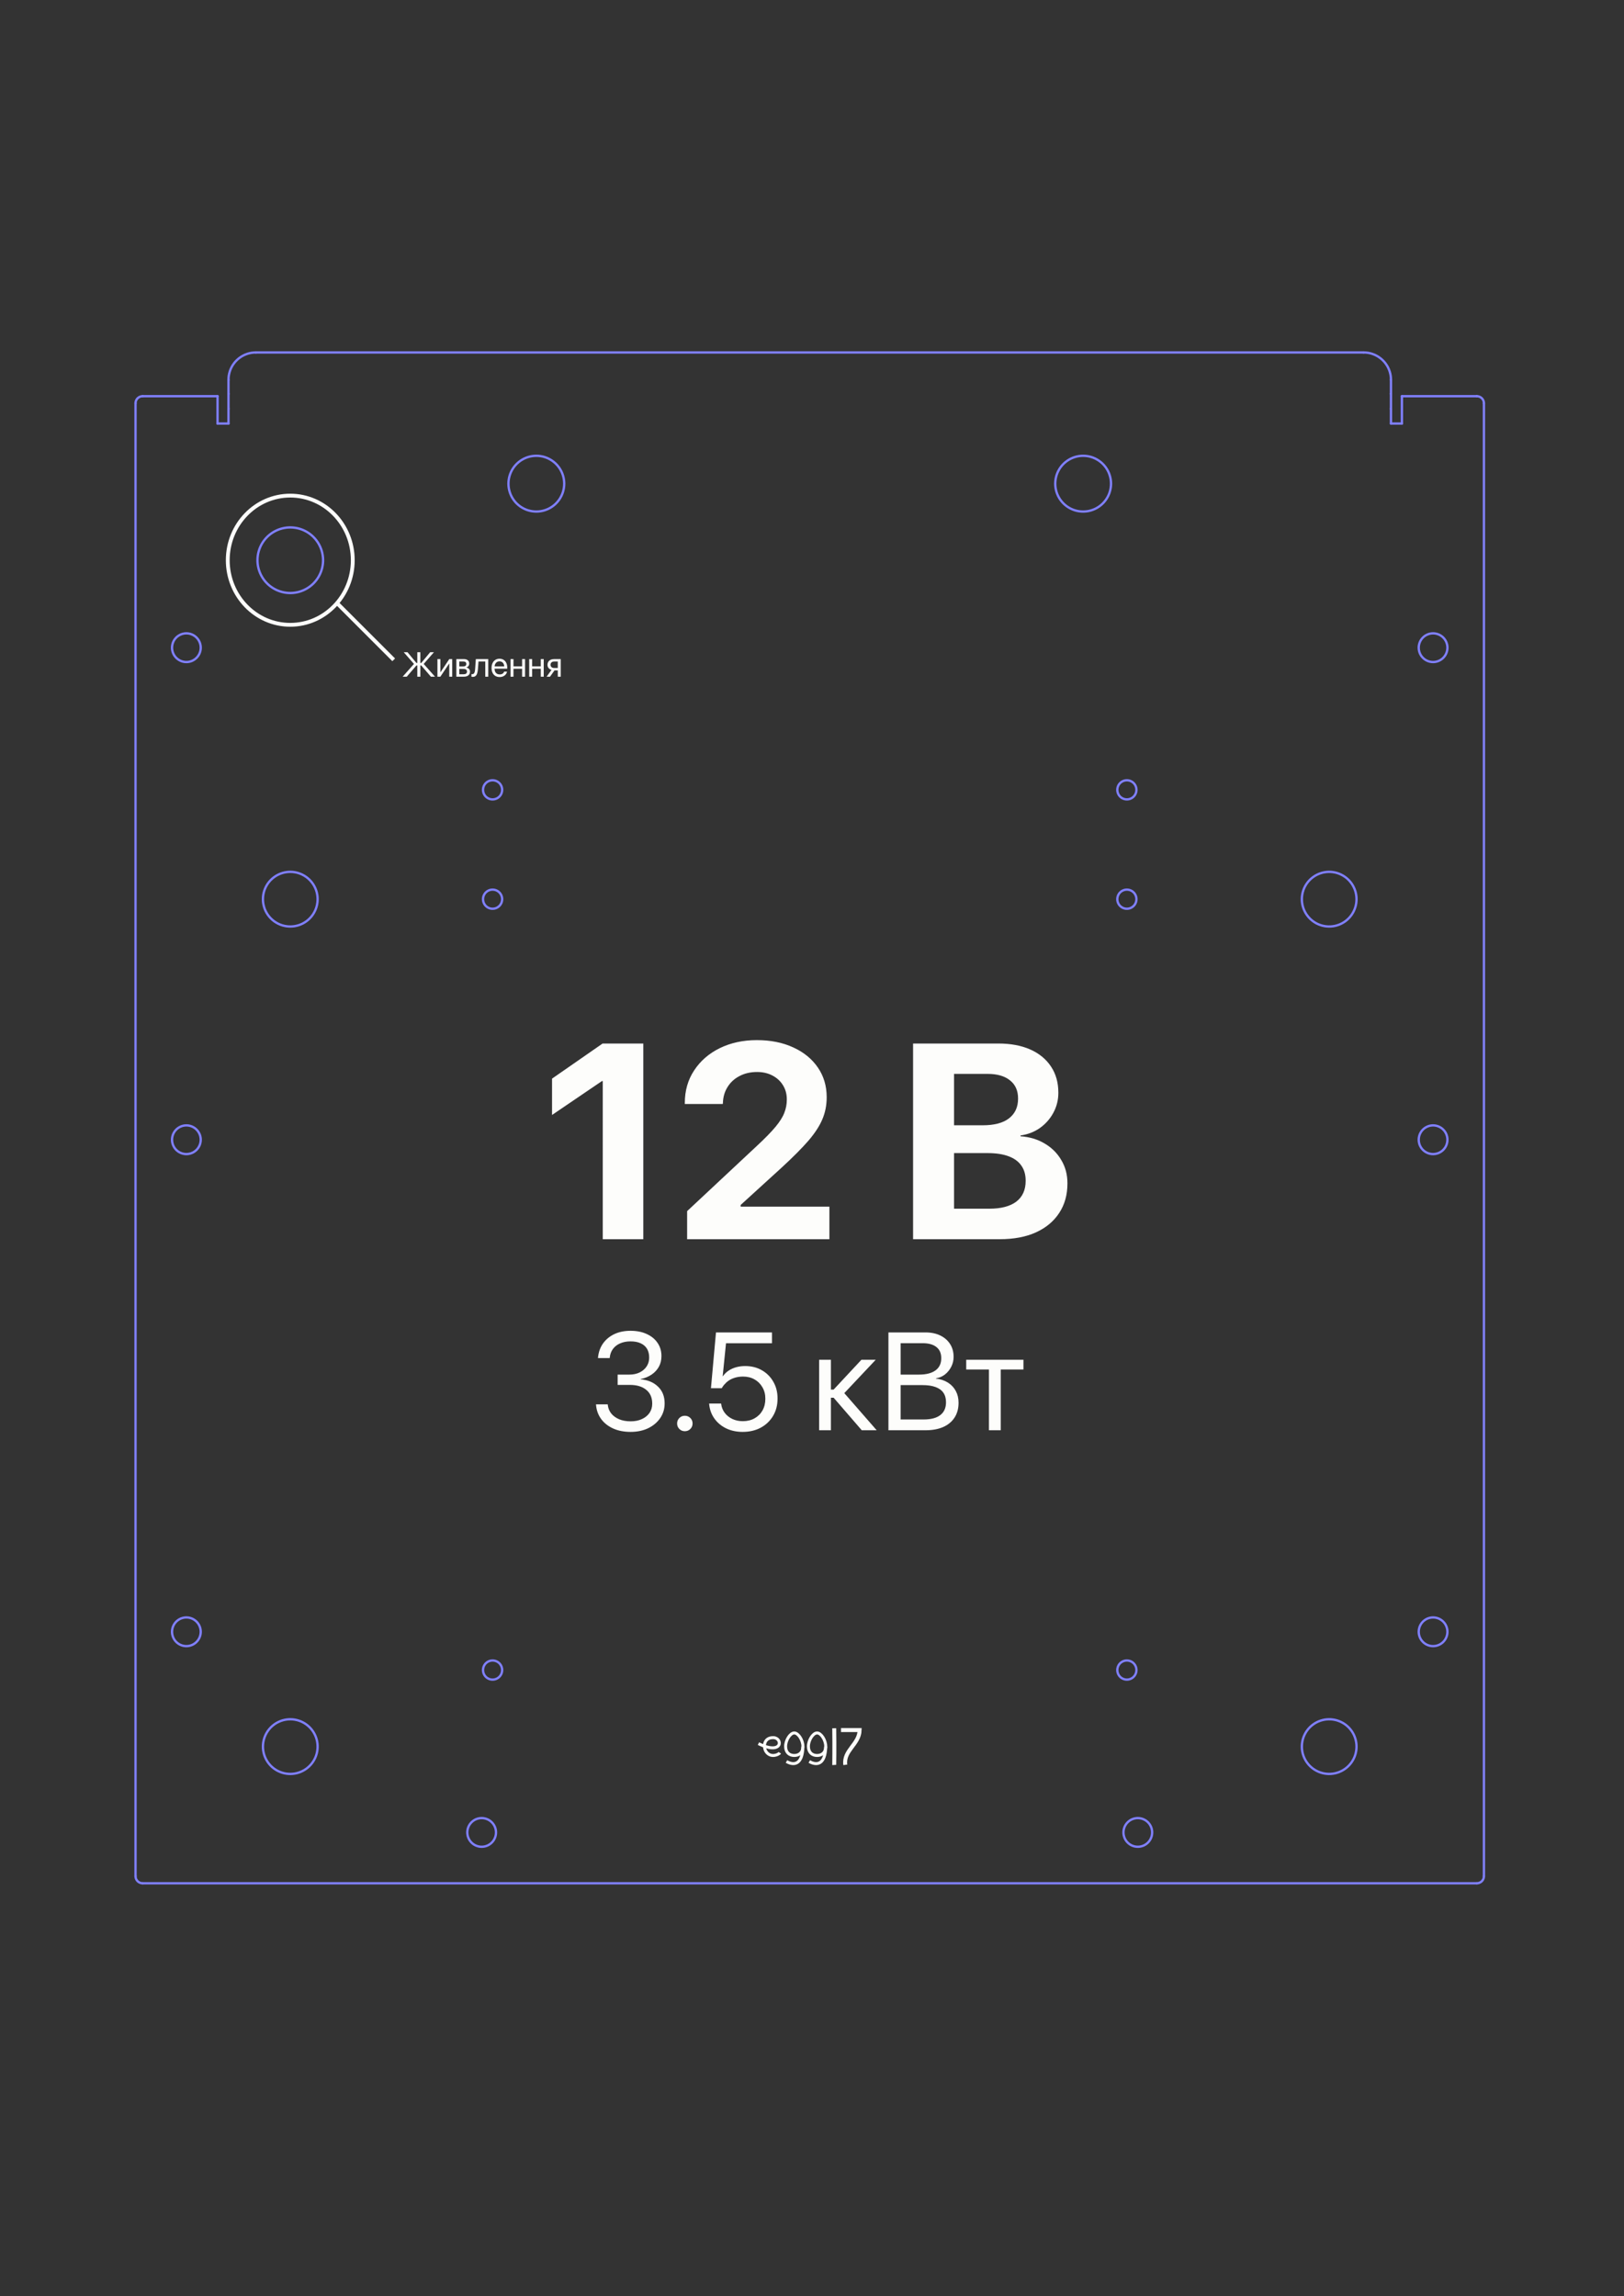 <?xml version="1.0" encoding="UTF-8" standalone="no"?>
<svg
   width="297mm"
   height="420mm"
   viewBox="0 0 3507.874 4960.633"
   version="1.2"
   id="svg47"
   sodipodi:docname="B-Front-Labels.svg"
   inkscape:version="1.4 (e7c3feb1, 2024-10-09)"
   xmlns:inkscape="http://www.inkscape.org/namespaces/inkscape"
   xmlns:sodipodi="http://sodipodi.sourceforge.net/DTD/sodipodi-0.dtd"
   xmlns="http://www.w3.org/2000/svg"
   xmlns:svg="http://www.w3.org/2000/svg">
  <rect x="0" y="0" width="3507.874" height="4960.633" fill="#333333" stroke="none"/>
  <sodipodi:namedview
     id="namedview47"
     pagecolor="#000000"
     bordercolor="#000000"
     borderopacity="0.25"
     inkscape:showpageshadow="2"
     inkscape:pageopacity="0.0"
     inkscape:pagecheckerboard="0"
     inkscape:deskcolor="#d1d1d1"
     inkscape:document-units="mm"
     inkscape:zoom="0.52408172"
     inkscape:cx="553.34882"
     inkscape:cy="673.55908"
     inkscape:window-width="1728"
     inkscape:window-height="959"
     inkscape:window-x="0"
     inkscape:window-y="38"
     inkscape:window-maximized="0"
     inkscape:current-layer="svg47" />
  <defs
     id="defs1" />
  <polyline
     fill="none"
     vector-effect="none"
     points="5817.31,3508.13 5817.15,3504.94 5816.65,3501.79 5815.84,3498.7 5814.71,3495.71 5813.29,3492.86 5811.57,3490.17 5809.59,3487.66 5807.37,3485.38 5804.91,3483.33 5802.27,3481.55 5799.45,3480.05 5796.49,3478.85 5793.43,3477.96 5790.29,3477.38 5787.1,3477.14 5783.91,3477.22 5780.75,3477.63 5777.64,3478.36 5774.63,3479.41 5771.73,3480.76 5769,3482.41 5766.44,3484.32 5764.1,3486.49 5762,3488.89 5760.15,3491.49 5758.57,3494.27 5757.29,3497.19 5756.32,3500.23 5755.67,3503.36 5755.34,3506.53 5755.34,3509.73 5755.67,3512.9 5756.32,3516.03 5757.29,3519.07 5758.57,3521.99 5760.15,3524.77 5762,3527.37 5764.1,3529.77 5766.44,3531.94 5769,3533.85 5771.73,3535.5 5774.63,3536.85 5777.64,3537.9 5780.75,3538.63 5783.91,3539.04 5787.1,3539.12 5790.29,3538.88 5793.43,3538.31 5796.49,3537.41 5799.45,3536.21 5802.27,3534.71 5804.91,3532.93 5807.37,3530.88 5809.59,3528.6 5811.57,3526.09 5813.29,3523.4 5814.71,3520.55 5815.84,3517.56 5816.65,3514.47 5817.15,3511.32 5817.31,3508.13 "
     id="polyline3"
     transform="rotate(180,3094.443,2985.173)"
     style="font-style:normal;font-weight:400;font-size:12px;font-family:Arial;fill-opacity:1;fill-rule:evenodd;stroke:#8080ff;stroke-width:5;stroke-linecap:round;stroke-linejoin:bevel;stroke-opacity:1" />
  <polyline
     fill="none"
     vector-effect="none"
     points="5179.52,2011.68 5179.35,2008.5 5178.86,2005.34 5178.05,2002.26 5176.92,1999.27 5175.5,1996.41 5173.78,1993.72 5171.8,1991.22 5169.57,1988.93 5167.12,1986.89 5164.48,1985.1 5161.66,1983.6 5158.7,1982.4 5155.64,1981.51 5152.5,1980.94 5149.31,1980.69 5146.12,1980.77 5142.96,1981.18 5139.85,1981.92 5136.83,1982.96 5133.94,1984.32 5131.21,1985.96 5128.65,1987.88 5126.31,1990.05 5124.2,1992.44 5122.35,1995.04 5120.78,1997.82 5119.5,2000.75 5118.53,2003.79 5117.88,2006.91 5117.55,2010.09 5117.55,2013.28 5117.88,2016.46 5118.53,2019.58 5119.5,2022.62 5120.78,2025.55 5122.35,2028.32 5124.2,2030.93 5126.31,2033.32 5128.65,2035.49 5131.21,2037.41 5133.94,2039.05 5136.83,2040.4 5139.85,2041.45 5142.96,2042.19 5146.12,2042.6 5149.31,2042.68 5152.5,2042.43 5155.64,2041.86 5158.7,2040.97 5161.66,2039.76 5164.48,2038.26 5167.12,2036.48 5169.57,2034.44 5171.8,2032.15 5173.78,2029.65 5175.5,2026.96 5176.92,2024.1 5178.05,2021.11 5178.86,2018.03 5179.35,2014.87 5179.52,2011.68 "
     id="polyline4"
     transform="rotate(180,3094.443,2985.173)"
     style="font-style:normal;font-weight:400;font-size:12px;font-family:Arial;fill-opacity:1;fill-rule:evenodd;stroke:#8080ff;stroke-width:5;stroke-linecap:round;stroke-linejoin:bevel;stroke-opacity:1" />
  <polyline
     fill="none"
     vector-effect="none"
     points="5817.31,4571.12 5817.15,4567.93 5816.65,4564.77 5815.84,4561.69 5814.71,4558.7 5813.29,4555.84 5811.57,4553.15 5809.59,4550.65 5807.37,4548.36 5804.91,4546.32 5802.27,4544.54 5799.45,4543.03 5796.49,4541.83 5793.43,4540.94 5790.29,4540.37 5787.1,4540.12 5783.91,4540.2 5780.75,4540.61 5777.64,4541.35 5774.63,4542.4 5771.73,4543.75 5769,4545.39 5766.44,4547.31 5764.1,4549.48 5762,4551.87 5760.15,4554.48 5758.57,4557.25 5757.29,4560.18 5756.32,4563.22 5755.67,4566.34 5755.34,4569.52 5755.34,4572.71 5755.67,4575.89 5756.32,4579.01 5757.29,4582.05 5758.57,4584.98 5760.15,4587.75 5762,4590.36 5764.1,4592.75 5766.44,4594.92 5769,4596.84 5771.73,4598.48 5774.63,4599.83 5777.64,4600.88 5780.75,4601.62 5783.91,4602.03 5787.1,4602.11 5790.29,4601.86 5793.43,4601.29 5796.49,4600.4 5799.45,4599.2 5802.27,4597.69 5804.91,4595.91 5807.37,4593.87 5809.59,4591.58 5811.57,4589.08 5813.29,4586.39 5814.71,4583.53 5815.84,4580.54 5816.65,4577.46 5817.15,4574.3 5817.31,4571.12 "
     id="polyline5"
     transform="rotate(180,3094.443,2985.173)"
     style="font-style:normal;font-weight:400;font-size:12px;font-family:Arial;fill-opacity:1;fill-rule:evenodd;stroke:#8080ff;stroke-width:5;stroke-linecap:round;stroke-linejoin:bevel;stroke-opacity:1" />
  <polyline
     fill="none"
     vector-effect="none"
     points="5755.3,2445.15 5755.47,2441.96 5755.96,2438.8 5756.77,2435.72 5757.9,2432.73 5759.32,2429.88 5761.04,2427.18 5763.02,2424.68 5765.25,2422.39 5767.7,2420.35 5770.35,2418.57 5773.16,2417.07 5776.12,2415.86 5779.18,2414.97 5782.32,2414.4 5785.51,2414.15 5788.7,2414.23 5791.86,2414.64 5794.97,2415.38 5797.99,2416.43 5800.88,2417.78 5803.61,2419.42 5806.17,2421.34 5808.51,2423.51 5810.62,2425.9 5812.47,2428.51 5814.04,2431.28 5815.32,2434.21 5816.29,2437.25 5816.94,2440.37 5817.27,2443.55 5817.27,2446.74 5816.94,2449.92 5816.29,2453.04 5815.32,2456.08 5814.04,2459.01 5812.47,2461.79 5810.62,2464.39 5808.51,2466.78 5806.17,2468.95 5803.61,2470.87 5800.88,2472.51 5797.99,2473.87 5794.97,2474.91 5791.86,2475.65 5788.7,2476.06 5785.51,2476.14 5782.32,2475.89 5779.18,2475.32 5776.12,2474.43 5773.16,2473.23 5770.35,2471.73 5767.7,2469.94 5765.25,2467.9 5763.02,2465.61 5761.04,2463.11 5759.32,2460.42 5757.9,2457.56 5756.77,2454.57 5755.96,2451.49 5755.47,2448.33 5755.3,2445.15 "
     id="polyline6"
     transform="rotate(180,3094.443,2985.173)"
     style="font-style:normal;font-weight:400;font-size:12px;font-family:Arial;fill-opacity:1;fill-rule:evenodd;stroke:#8080ff;stroke-width:5;stroke-linecap:round;stroke-linejoin:bevel;stroke-opacity:1" />
  <polyline
     fill="none"
     vector-effect="none"
     points="3124.42,2445.15 3124.25,2441.96 3123.76,2438.8 3122.95,2435.72 3121.82,2432.73 3120.39,2429.88 3118.68,2427.18 3116.7,2424.68 3114.47,2422.39 3112.02,2420.35 3109.37,2418.57 3106.55,2417.07 3103.6,2415.86 3100.53,2414.97 3097.39,2414.4 3094.21,2414.15 3091.02,2414.23 3087.85,2414.64 3084.75,2415.38 3081.73,2416.43 3078.84,2417.78 3076.1,2419.42 3073.55,2421.34 3071.21,2423.51 3069.1,2425.9 3067.25,2428.51 3065.68,2431.28 3064.4,2434.21 3063.43,2437.25 3062.78,2440.37 3062.45,2443.55 3062.45,2446.74 3062.78,2449.92 3063.43,2453.04 3064.4,2456.08 3065.68,2459.01 3067.25,2461.79 3069.1,2464.39 3071.21,2466.78 3073.55,2468.95 3076.1,2470.87 3078.84,2472.51 3081.73,2473.87 3084.75,2474.91 3087.85,2475.65 3091.02,2476.06 3094.21,2476.14 3097.39,2475.89 3100.53,2475.32 3103.6,2474.43 3106.55,2473.23 3109.37,2471.73 3112.02,2469.94 3114.47,2467.9 3116.7,2465.61 3118.68,2463.11 3120.39,2460.42 3121.82,2457.56 3122.95,2454.57 3123.76,2451.49 3124.25,2448.33 3124.42,2445.15 "
     id="polyline7"
     transform="rotate(180,3094.443,2985.173)"
     style="font-style:normal;font-weight:400;font-size:12px;font-family:Arial;fill-opacity:1;fill-rule:evenodd;stroke:#8080ff;stroke-width:5;stroke-linecap:round;stroke-linejoin:bevel;stroke-opacity:1" />
  <polyline
     fill="none"
     vector-effect="none"
     points="3258.76,2197.12 3258.93,2192.65 3259.44,2188.21 3260.28,2183.82 3261.45,2179.51 3262.94,2175.29 3264.75,2171.21 3266.86,2167.27 3269.27,2163.5 3271.95,2159.92 3274.89,2156.56 3278.08,2153.43 3281.5,2150.55 3285.13,2147.94 3288.94,2145.6 3292.92,2143.57 3297.04,2141.84 3301.28,2140.43 3305.61,2139.34 3310.02,2138.58 3314.47,2138.16 3318.94,2138.07 3323.4,2138.33 3327.83,2138.92 3332.2,2139.84 3336.49,2141.09 3340.68,2142.66 3344.73,2144.55 3348.63,2146.73 3352.35,2149.21 3355.87,2151.96 3359.18,2154.96 3362.25,2158.21 3365.06,2161.69 3367.61,2165.36 3369.87,2169.22 3371.83,2173.23 3373.48,2177.39 3374.81,2181.65 3375.82,2186.01 3376.49,2190.42 3376.83,2194.88 3376.83,2199.35 3376.49,2203.81 3375.82,2208.23 3374.81,2212.58 3373.48,2216.85 3371.83,2221 3369.87,2225.02 3367.61,2228.87 3365.06,2232.55 3362.25,2236.02 3359.18,2239.27 3355.87,2242.27 3352.35,2245.02 3348.63,2247.5 3344.73,2249.68 3340.68,2251.57 3336.49,2253.14 3332.2,2254.39 3327.83,2255.32 3323.4,2255.91 3318.94,2256.16 3314.47,2256.08 3310.02,2255.65 3305.61,2254.9 3301.28,2253.81 3297.04,2252.39 3292.92,2250.66 3288.94,2248.63 3285.13,2246.3 3281.5,2243.68 3278.08,2240.8 3274.89,2237.67 3271.95,2234.31 3269.27,2230.73 3266.86,2226.97 3264.75,2223.03 3262.94,2218.94 3261.45,2214.73 3260.28,2210.41 3259.44,2206.02 3258.93,2201.58 3258.76,2197.12 "
     id="polyline8"
     transform="rotate(180,3094.443,2985.173)"
     style="font-style:normal;font-weight:400;font-size:12px;font-family:Arial;fill-opacity:1;fill-rule:evenodd;stroke:#8080ff;stroke-width:5;stroke-linecap:round;stroke-linejoin:bevel;stroke-opacity:1" />
  <polyline
     fill="none"
     vector-effect="none"
     points="5104.22,4027.81 5104.39,4025.22 5104.87,4022.67 5105.68,4020.2 5106.78,4017.85 5108.17,4015.66 5109.83,4013.66 5111.72,4011.89 5113.82,4010.36 5116.09,4009.11 5118.51,4008.15 5121.02,4007.51 5123.6,4007.18 5126.19,4007.18 5128.77,4007.51 5131.28,4008.15 5133.69,4009.11 5135.97,4010.36 5138.07,4011.89 5139.96,4013.66 5141.61,4015.66 5143.01,4017.85 5144.11,4020.2 5144.91,4022.67 5145.4,4025.22 5145.56,4027.81 5145.4,4030.4 5144.91,4032.95 5144.11,4035.42 5143.01,4037.77 5141.61,4039.96 5139.96,4041.96 5138.07,4043.74 5135.97,4045.26 5133.69,4046.51 5131.28,4047.47 5128.77,4048.11 5126.19,4048.44 5123.6,4048.44 5121.02,4048.11 5118.51,4047.47 5116.09,4046.51 5113.82,4045.26 5111.72,4043.74 5109.83,4041.96 5108.17,4039.96 5106.78,4037.77 5105.68,4035.42 5104.87,4032.95 5104.39,4030.4 5104.22,4027.81 "
     id="polyline9"
     transform="rotate(180,3094.443,2985.173)"
     style="font-style:normal;font-weight:400;font-size:12px;font-family:Arial;fill-opacity:1;fill-rule:evenodd;stroke:#8080ff;stroke-width:5;stroke-linecap:round;stroke-linejoin:bevel;stroke-opacity:1" />
  <polyline
     fill="none"
     vector-effect="none"
     points="3789.08,4925.44 3789.24,4920.94 3789.75,4916.47 3790.59,4912.04 3791.75,4907.69 3793.24,4903.44 3795.04,4899.31 3797.15,4895.33 3799.54,4891.51 3802.22,4887.89 3805.16,4884.47 3808.34,4881.29 3811.76,4878.35 3815.38,4875.67 3819.19,4873.28 3823.18,4871.17 3827.3,4869.37 3831.56,4867.88 3835.91,4866.72 3840.33,4865.88 3844.81,4865.38 3849.31,4865.21 3853.81,4865.38 3858.29,4865.88 3862.72,4866.72 3867.07,4867.88 3871.32,4869.37 3875.45,4871.17 3879.43,4873.28 3883.24,4875.67 3886.87,4878.35 3890.28,4881.29 3893.47,4884.47 3896.41,4887.89 3899.08,4891.51 3901.48,4895.33 3903.58,4899.31 3905.38,4903.44 3906.87,4907.69 3908.04,4912.04 3908.87,4916.47 3909.38,4920.94 3909.55,4925.44 3909.38,4929.94 3908.87,4934.42 3908.04,4938.85 3906.87,4943.2 3905.38,4947.45 3903.58,4951.58 3901.48,4955.56 3899.08,4959.38 3896.41,4963 3893.47,4966.41 3890.28,4969.6 3886.87,4972.54 3883.24,4975.21 3879.43,4977.61 3875.45,4979.71 3871.32,4981.52 3867.07,4983 3862.72,4984.17 3858.29,4985.01 3853.81,4985.51 3849.31,4985.68 3844.81,4985.51 3840.33,4985.01 3835.91,4984.17 3831.56,4983 3827.3,4981.52 3823.18,4979.71 3819.19,4977.61 3815.38,4975.21 3811.76,4972.54 3808.34,4969.6 3805.16,4966.41 3802.22,4963 3799.54,4959.38 3797.15,4955.56 3795.04,4951.58 3793.24,4947.45 3791.75,4943.2 3790.59,4938.85 3789.75,4934.42 3789.24,4929.94 3789.08,4925.44 "
     id="polyline10"
     transform="rotate(180,3094.443,2985.173)"
     style="font-style:normal;font-weight:400;font-size:12px;font-family:Arial;fill-opacity:1;fill-rule:evenodd;stroke:#8080ff;stroke-width:5;stroke-linecap:round;stroke-linejoin:bevel;stroke-opacity:1" />
  <polyline
     fill="none"
     vector-effect="none"
     points="5632.76,4760.09 5632.59,4755.2 5632.09,4750.34 5631.25,4745.52 5630.08,4740.77 5628.58,4736.11 5626.77,4731.56 5624.65,4727.16 5622.22,4722.91 5619.52,4718.83 5616.53,4714.96 5613.29,4711.29 5609.8,4707.87 5606.08,4704.69 5602.15,4701.77 5598.03,4699.13 5593.74,4696.78 5589.3,4694.74 5584.73,4693 5580.04,4691.59 5575.27,4690.5 5570.44,4689.74 5565.57,4689.32 5560.67,4689.23 5555.79,4689.49 5550.93,4690.08 5546.13,4691 5541.4,4692.25 5536.77,4693.83 5532.26,4695.72 5527.89,4697.92 5523.68,4700.41 5519.65,4703.19 5515.83,4706.24 5512.22,4709.55 5508.85,4713.1 5505.74,4716.87 5502.89,4720.85 5500.32,4725.01 5498.05,4729.34 5496.08,4733.82 5494.43,4738.42 5493.09,4743.13 5492.09,4747.92 5491.41,4752.76 5491.07,4757.64 5491.07,4762.54 5491.41,4767.42 5492.09,4772.26 5493.09,4777.05 5494.43,4781.76 5496.08,4786.36 5498.05,4790.84 5500.32,4795.17 5502.89,4799.33 5505.74,4803.31 5508.85,4807.08 5512.22,4810.63 5515.83,4813.94 5519.65,4816.99 5523.68,4819.77 5527.89,4822.26 5532.26,4824.46 5536.77,4826.35 5541.4,4827.93 5546.13,4829.18 5550.93,4830.1 5555.79,4830.69 5560.67,4830.95 5565.57,4830.86 5570.44,4830.44 5575.27,4829.68 5580.04,4828.59 5584.73,4827.18 5589.3,4825.44 5593.74,4823.4 5598.03,4821.05 5602.15,4818.41 5606.08,4815.5 5609.8,4812.31 5613.29,4808.89 5616.53,4805.22 5619.52,4801.35 5622.22,4797.27 5624.65,4793.02 5626.77,4788.62 5628.58,4784.07 5630.08,4779.41 5631.25,4774.66 5632.09,4769.84 5632.59,4764.98 5632.76,4760.09 "
     id="polyline11"
     transform="rotate(180,3094.443,2985.173)"
     style="font-style:normal;font-weight:400;font-size:12px;font-family:Arial;fill-opacity:1;fill-rule:evenodd;stroke:#8080ff;stroke-width:5;stroke-linecap:round;stroke-linejoin:bevel;stroke-opacity:1" />
  <polyline
     fill="none"
     vector-effect="none"
     points="3775.49,4264.03 3775.33,4261.44 3774.84,4258.89 3774.04,4256.42 3772.94,4254.07 3771.55,4251.88 3769.89,4249.88 3768,4248.1 3765.9,4246.58 3763.62,4245.33 3761.21,4244.37 3758.7,4243.73 3756.12,4243.4 3753.53,4243.4 3750.95,4243.73 3748.44,4244.37 3746.02,4245.33 3743.75,4246.58 3741.65,4248.1 3739.76,4249.88 3738.1,4251.88 3736.71,4254.07 3735.61,4256.42 3734.8,4258.89 3734.32,4261.44 3734.15,4264.03 3734.32,4266.62 3734.8,4269.17 3735.61,4271.64 3736.71,4273.99 3738.1,4276.18 3739.76,4278.18 3741.65,4279.96 3743.75,4281.48 3746.02,4282.73 3748.44,4283.69 3750.95,4284.33 3753.53,4284.66 3756.12,4284.66 3758.7,4284.33 3761.21,4283.69 3763.62,4282.73 3765.9,4281.48 3768,4279.96 3769.89,4278.18 3771.55,4276.18 3772.94,4273.99 3774.04,4271.64 3774.84,4269.17 3775.33,4266.62 3775.49,4264.03 "
     id="polyline12"
     transform="rotate(180,3094.443,2985.173)"
     style="font-style:normal;font-weight:400;font-size:12px;font-family:Arial;fill-opacity:1;fill-rule:evenodd;stroke:#8080ff;stroke-width:5;stroke-linecap:round;stroke-linejoin:bevel;stroke-opacity:1" />
  <polyline
     fill="none"
     vector-effect="none"
     points="5104.22,4264.03 5104.39,4261.44 5104.87,4258.89 5105.68,4256.42 5106.78,4254.07 5108.17,4251.88 5109.83,4249.88 5111.72,4248.1 5113.82,4246.58 5116.09,4245.33 5118.51,4244.37 5121.02,4243.73 5123.6,4243.4 5126.19,4243.4 5128.77,4243.73 5131.28,4244.37 5133.69,4245.33 5135.97,4246.58 5138.07,4248.1 5139.96,4249.88 5141.61,4251.88 5143.01,4254.07 5144.11,4256.42 5144.91,4258.89 5145.4,4261.44 5145.56,4264.03 5145.4,4266.62 5144.91,4269.17 5144.11,4271.64 5143.01,4273.99 5141.61,4276.18 5139.96,4278.18 5138.07,4279.96 5135.97,4281.48 5133.69,4282.73 5131.28,4283.69 5128.77,4284.33 5126.19,4284.66 5123.6,4284.66 5121.02,4284.33 5118.51,4283.69 5116.09,4282.73 5113.82,4281.48 5111.72,4279.96 5109.83,4278.18 5108.17,4276.18 5106.78,4273.99 5105.68,4271.64 5104.87,4269.17 5104.39,4266.62 5104.22,4264.03 "
     id="polyline13"
     transform="rotate(180,3094.443,2985.173)"
     style="font-style:normal;font-weight:400;font-size:12px;font-family:Arial;fill-opacity:1;fill-rule:evenodd;stroke:#8080ff;stroke-width:5;stroke-linecap:round;stroke-linejoin:bevel;stroke-opacity:1" />
  <polyline
     fill="none"
     vector-effect="none"
     points="5090.64,4925.44 5090.47,4920.94 5089.97,4916.47 5089.13,4912.04 5087.97,4907.69 5086.48,4903.44 5084.68,4899.31 5082.57,4895.33 5080.17,4891.51 5077.5,4887.89 5074.56,4884.47 5071.38,4881.29 5067.96,4878.35 5064.34,4875.67 5060.52,4873.28 5056.54,4871.17 5052.41,4869.37 5048.16,4867.88 5043.81,4866.72 5039.38,4865.88 5034.91,4865.38 5030.41,4865.21 5025.9,4865.38 5021.43,4865.88 5017,4866.72 5012.65,4867.88 5008.4,4869.37 5004.27,4871.17 5000.29,4873.28 4996.47,4875.67 4992.85,4878.35 4989.43,4881.29 4986.25,4884.47 4983.31,4887.89 4980.64,4891.51 4978.24,4895.33 4976.13,4899.31 4974.33,4903.44 4972.85,4907.69 4971.68,4912.04 4970.84,4916.47 4970.34,4920.94 4970.17,4925.44 4970.34,4929.94 4970.84,4934.42 4971.68,4938.85 4972.85,4943.2 4974.33,4947.45 4976.13,4951.58 4978.24,4955.56 4980.64,4959.38 4983.31,4963 4986.25,4966.41 4989.43,4969.6 4992.85,4972.54 4996.47,4975.21 5000.29,4977.61 5004.27,4979.71 5008.4,4981.52 5012.65,4983 5017,4984.17 5021.43,4985.01 5025.9,4985.51 5030.41,4985.68 5034.91,4985.51 5039.38,4985.01 5043.81,4984.17 5048.16,4983 5052.41,4981.52 5056.54,4979.71 5060.52,4977.61 5064.34,4975.21 5067.96,4972.54 5071.38,4969.6 5074.56,4966.41 5077.5,4963 5080.17,4959.38 5082.57,4955.56 5084.68,4951.58 5086.48,4947.45 5087.97,4943.2 5089.13,4938.85 5089.97,4934.42 5090.47,4929.94 5090.64,4925.44 "
     id="polyline14"
     transform="rotate(180,3094.443,2985.173)"
     style="font-style:normal;font-weight:400;font-size:12px;font-family:Arial;fill-opacity:1;fill-rule:evenodd;stroke:#8080ff;stroke-width:5;stroke-linecap:round;stroke-linejoin:bevel;stroke-opacity:1" />
  <polyline
     fill="none"
     vector-effect="none"
     points="5145.56,2362.47 5145.4,2359.88 5144.91,2357.33 5144.11,2354.86 5143.01,2352.51 5141.61,2350.32 5139.96,2348.32 5138.07,2346.54 5135.97,2345.02 5133.69,2343.77 5131.28,2342.81 5128.77,2342.17 5126.19,2341.84 5123.6,2341.84 5121.02,2342.17 5118.51,2342.81 5116.09,2343.77 5113.82,2345.02 5111.72,2346.54 5109.83,2348.32 5108.17,2350.32 5106.78,2352.51 5105.68,2354.86 5104.87,2357.33 5104.39,2359.88 5104.22,2362.47 5104.39,2365.06 5104.87,2367.61 5105.68,2370.08 5106.78,2372.43 5108.17,2374.62 5109.83,2376.62 5111.72,2378.4 5113.82,2379.92 5116.09,2381.17 5118.51,2382.13 5121.02,2382.77 5123.6,2383.1 5126.19,2383.1 5128.77,2382.77 5131.28,2382.13 5133.69,2381.17 5135.97,2379.92 5138.07,2378.4 5139.96,2376.62 5141.61,2374.62 5143.01,2372.43 5144.11,2370.08 5144.91,2367.61 5145.4,2365.06 5145.56,2362.47 "
     id="polyline15"
     transform="rotate(180,3094.443,2985.173)"
     style="font-style:normal;font-weight:400;font-size:12px;font-family:Arial;fill-opacity:1;fill-rule:evenodd;stroke:#8080ff;stroke-width:5;stroke-linecap:round;stroke-linejoin:bevel;stroke-opacity:1" />
  <polyline
     fill="none"
     vector-effect="none"
     points="3734.15,2362.47 3734.32,2359.88 3734.8,2357.33 3735.61,2354.86 3736.71,2352.51 3738.1,2350.32 3739.76,2348.32 3741.65,2346.54 3743.75,2345.02 3746.02,2343.77 3748.44,2342.81 3750.95,2342.17 3753.53,2341.84 3756.12,2341.84 3758.7,2342.17 3761.21,2342.81 3763.62,2343.77 3765.9,2345.02 3768,2346.54 3769.89,2348.32 3771.55,2350.32 3772.94,2352.51 3774.04,2354.86 3774.84,2357.33 3775.33,2359.88 3775.49,2362.47 3775.33,2365.06 3774.84,2367.61 3774.04,2370.08 3772.94,2372.43 3771.55,2374.62 3769.89,2376.62 3768,2378.4 3765.9,2379.92 3763.62,2381.17 3761.21,2382.13 3758.7,2382.77 3756.12,2383.1 3753.53,2383.1 3750.95,2382.77 3748.44,2382.13 3746.02,2381.17 3743.75,2379.92 3741.65,2378.4 3739.76,2376.62 3738.1,2374.62 3736.71,2372.43 3735.61,2370.08 3734.8,2367.61 3734.32,2365.06 3734.15,2362.47 "
     id="polyline16"
     transform="rotate(180,3094.443,2985.173)"
     style="font-style:normal;font-weight:400;font-size:12px;font-family:Arial;fill-opacity:1;fill-rule:evenodd;stroke:#8080ff;stroke-width:5;stroke-linecap:round;stroke-linejoin:bevel;stroke-opacity:1" />
  <polyline
     fill="none"
     vector-effect="none"
     points="3775.49,4027.81 3775.33,4025.22 3774.84,4022.67 3774.04,4020.2 3772.94,4017.85 3771.55,4015.66 3769.89,4013.66 3768,4011.89 3765.9,4010.36 3763.62,4009.11 3761.21,4008.15 3758.7,4007.51 3756.12,4007.18 3753.53,4007.18 3750.95,4007.51 3748.44,4008.15 3746.02,4009.11 3743.75,4010.36 3741.65,4011.89 3739.76,4013.66 3738.1,4015.66 3736.71,4017.85 3735.61,4020.2 3734.8,4022.67 3734.32,4025.22 3734.15,4027.81 3734.32,4030.4 3734.8,4032.95 3735.61,4035.42 3736.71,4037.77 3738.1,4039.96 3739.76,4041.96 3741.65,4043.74 3743.75,4045.26 3746.02,4046.51 3748.44,4047.47 3750.95,4048.11 3753.53,4048.44 3756.12,4048.44 3758.7,4048.11 3761.21,4047.47 3763.62,4046.51 3765.9,4045.26 3768,4043.74 3769.89,4041.96 3771.55,4039.96 3772.94,4037.77 3774.04,4035.42 3774.84,4032.95 3775.33,4030.4 3775.49,4027.81 "
     id="polyline17"
     transform="rotate(180,3094.443,2985.173)"
     style="font-style:normal;font-weight:400;font-size:12px;font-family:Arial;fill-opacity:1;fill-rule:evenodd;stroke:#8080ff;stroke-width:5;stroke-linecap:round;stroke-linejoin:bevel;stroke-opacity:1" />
  <polyline
     fill="none"
     vector-effect="none"
     points="3258.76,4027.81 3258.93,4023.35 3259.44,4018.9 3260.28,4014.52 3261.45,4010.2 3262.94,4005.99 3264.75,4001.9 3266.86,3997.96 3269.27,3994.19 3271.95,3990.62 3274.89,3987.26 3278.08,3984.13 3281.5,3981.25 3285.13,3978.63 3288.94,3976.3 3292.92,3974.26 3297.04,3972.53 3301.28,3971.12 3305.61,3970.03 3310.02,3969.27 3314.47,3968.85 3318.94,3968.77 3323.4,3969.02 3327.83,3969.61 3332.2,3970.54 3336.49,3971.79 3340.68,3973.36 3344.73,3975.24 3348.63,3977.43 3352.35,3979.9 3355.87,3982.65 3359.18,3985.66 3362.25,3988.91 3365.06,3992.38 3367.61,3996.06 3369.87,3999.91 3371.83,4003.93 3373.48,4008.08 3374.81,4012.35 3375.82,4016.7 3376.49,4021.12 3376.83,4025.58 3376.83,4030.05 3376.49,4034.5 3375.82,4038.92 3374.81,4043.28 3373.48,4047.54 3371.83,4051.7 3369.87,4055.71 3367.61,4059.57 3365.06,4063.24 3362.25,4066.71 3359.18,4069.96 3355.87,4072.97 3352.35,4075.72 3348.63,4078.19 3344.73,4080.38 3340.68,4082.26 3336.49,4083.84 3332.2,4085.09 3327.83,4086.01 3323.4,4086.6 3318.94,4086.86 3314.47,4086.77 3310.02,4086.35 3305.61,4085.59 3301.28,4084.5 3297.04,4083.09 3292.92,4081.36 3288.94,4079.32 3285.13,4076.99 3281.5,4074.38 3278.08,4071.5 3274.89,4068.37 3271.95,4065.01 3269.27,4061.43 3266.86,4057.66 3264.75,4053.72 3262.94,4049.63 3261.45,4045.42 3260.28,4041.11 3259.44,4036.72 3258.93,4032.28 3258.76,4027.81 "
     id="polyline18"
     transform="rotate(180,3094.443,2985.173)"
     style="font-style:normal;font-weight:400;font-size:12px;font-family:Arial;fill-opacity:1;fill-rule:evenodd;stroke:#8080ff;stroke-width:5;stroke-linecap:round;stroke-linejoin:bevel;stroke-opacity:1" />
  <polyline
     fill="none"
     vector-effect="none"
     points="5620.95,2197.12 5620.78,2192.65 5620.28,2188.21 5619.44,2183.82 5618.27,2179.51 5616.77,2175.29 5614.96,2171.21 5612.85,2167.27 5610.45,2163.5 5607.77,2159.92 5604.82,2156.56 5601.63,2153.43 5598.22,2150.55 5594.59,2147.94 5590.78,2145.6 5586.8,2143.57 5582.68,2141.84 5578.44,2140.43 5574.1,2139.34 5569.7,2138.58 5565.25,2138.16 5560.78,2138.07 5556.32,2138.33 5551.89,2138.92 5547.51,2139.84 5543.22,2141.09 5539.04,2142.66 5534.99,2144.55 5531.09,2146.73 5527.37,2149.21 5523.84,2151.96 5520.54,2154.96 5517.47,2158.21 5514.65,2161.69 5512.11,2165.36 5509.85,2169.22 5507.89,2173.23 5506.24,2177.39 5504.9,2181.65 5503.9,2186.01 5503.22,2190.42 5502.89,2194.88 5502.89,2199.35 5503.22,2203.81 5503.9,2208.23 5504.9,2212.58 5506.24,2216.85 5507.89,2221 5509.85,2225.02 5512.11,2228.87 5514.65,2232.55 5517.47,2236.02 5520.54,2239.27 5523.84,2242.27 5527.37,2245.02 5531.09,2247.5 5534.99,2249.68 5539.04,2251.57 5543.22,2253.14 5547.51,2254.39 5551.89,2255.32 5556.32,2255.91 5560.78,2256.16 5565.25,2256.08 5569.7,2255.65 5574.1,2254.9 5578.44,2253.81 5582.68,2252.39 5586.8,2250.66 5590.78,2248.63 5594.59,2246.3 5598.22,2243.68 5601.63,2240.8 5604.82,2237.67 5607.77,2234.31 5610.45,2230.73 5612.85,2226.97 5614.96,2223.03 5616.77,2218.94 5618.27,2214.73 5619.44,2210.41 5620.28,2206.02 5620.78,2201.58 5620.95,2197.12 "
     id="polyline19"
     transform="rotate(180,3094.443,2985.173)"
     style="font-style:normal;font-weight:400;font-size:12px;font-family:Arial;fill-opacity:1;fill-rule:evenodd;stroke:#8080ff;stroke-width:5;stroke-linecap:round;stroke-linejoin:bevel;stroke-opacity:1" />
  <polyline
     fill="none"
     vector-effect="none"
     points="5620.95,4027.81 5620.78,4023.35 5620.28,4018.9 5619.44,4014.52 5618.27,4010.2 5616.77,4005.99 5614.96,4001.9 5612.85,3997.96 5610.45,3994.19 5607.77,3990.62 5604.82,3987.26 5601.63,3984.13 5598.22,3981.25 5594.59,3978.63 5590.78,3976.3 5586.8,3974.26 5582.68,3972.53 5578.44,3971.12 5574.1,3970.03 5569.7,3969.27 5565.25,3968.85 5560.78,3968.77 5556.32,3969.02 5551.89,3969.61 5547.51,3970.54 5543.22,3971.79 5539.04,3973.36 5534.99,3975.24 5531.09,3977.43 5527.37,3979.9 5523.84,3982.65 5520.54,3985.66 5517.47,3988.91 5514.65,3992.38 5512.11,3996.06 5509.85,3999.91 5507.89,4003.93 5506.24,4008.08 5504.9,4012.35 5503.9,4016.7 5503.22,4021.12 5502.89,4025.58 5502.89,4030.05 5503.22,4034.5 5503.9,4038.92 5504.9,4043.28 5506.24,4047.54 5507.89,4051.7 5509.85,4055.71 5512.11,4059.57 5514.65,4063.24 5517.47,4066.71 5520.54,4069.96 5523.84,4072.97 5527.37,4075.72 5531.09,4078.19 5534.99,4080.38 5539.04,4082.26 5543.22,4083.84 5547.51,4085.09 5551.89,4086.01 5556.32,4086.6 5560.78,4086.86 5565.25,4086.77 5569.7,4086.35 5574.1,4085.59 5578.44,4084.5 5582.68,4083.09 5586.8,4081.36 5590.78,4079.32 5594.59,4076.99 5598.22,4074.38 5601.63,4071.5 5604.82,4068.37 5607.77,4065.01 5610.45,4061.43 5612.85,4057.66 5614.96,4053.72 5616.77,4049.63 5618.27,4045.42 5619.44,4041.11 5620.28,4036.72 5620.78,4032.28 5620.95,4027.81 "
     id="polyline20"
     transform="rotate(180,3094.443,2985.173)"
     style="font-style:normal;font-weight:400;font-size:12px;font-family:Arial;fill-opacity:1;fill-rule:evenodd;stroke:#8080ff;stroke-width:5;stroke-linecap:round;stroke-linejoin:bevel;stroke-opacity:1" />
  <polyline
     fill="none"
     vector-effect="none"
     points="3700.2,2011.68 3700.36,2008.5 3700.85,2005.34 3701.67,2002.26 3702.79,1999.27 3704.22,1996.41 3705.93,1993.72 3707.91,1991.22 3710.14,1988.93 3712.59,1986.89 3715.24,1985.1 3718.06,1983.6 3721.02,1982.4 3724.08,1981.51 3727.22,1980.94 3730.4,1980.69 3733.59,1980.77 3736.76,1981.18 3739.87,1981.92 3742.88,1982.96 3745.77,1984.32 3748.51,1985.96 3751.06,1987.88 3753.41,1990.05 3755.51,1992.44 3757.36,1995.04 3758.93,1997.82 3760.21,2000.75 3761.18,2003.79 3761.84,2006.91 3762.16,2010.09 3762.16,2013.28 3761.84,2016.46 3761.18,2019.58 3760.21,2022.62 3758.93,2025.55 3757.36,2028.32 3755.51,2030.93 3753.41,2033.32 3751.06,2035.49 3748.51,2037.41 3745.77,2039.05 3742.88,2040.4 3739.87,2041.45 3736.76,2042.19 3733.59,2042.6 3730.4,2042.68 3727.22,2042.43 3724.08,2041.86 3721.02,2040.97 3718.06,2039.76 3715.24,2038.26 3712.59,2036.48 3710.14,2034.44 3707.91,2032.15 3705.93,2029.65 3704.22,2026.96 3702.79,2024.1 3701.67,2021.11 3700.85,2018.03 3700.36,2014.87 3700.2,2011.68 "
     id="polyline21"
     transform="rotate(180,3094.443,2985.173)"
     style="font-style:normal;font-weight:400;font-size:12px;font-family:Arial;fill-opacity:1;fill-rule:evenodd;stroke:#8080ff;stroke-width:5;stroke-linecap:round;stroke-linejoin:bevel;stroke-opacity:1" />
  <polyline
     fill="none"
     vector-effect="none"
     points="3062.41,4571.12 3062.57,4567.93 3063.06,4564.77 3063.88,4561.69 3065,4558.7 3066.43,4555.84 3068.14,4553.15 3070.12,4550.65 3072.35,4548.36 3074.8,4546.32 3077.45,4544.54 3080.27,4543.03 3083.23,4541.83 3086.29,4540.94 3089.43,4540.37 3092.61,4540.12 3095.8,4540.2 3098.97,4540.61 3102.08,4541.35 3105.09,4542.4 3107.98,4543.75 3110.72,4545.39 3113.27,4547.31 3115.61,4549.48 3117.72,4551.87 3119.57,4554.48 3121.14,4557.25 3122.42,4560.18 3123.39,4563.22 3124.05,4566.34 3124.37,4569.52 3124.37,4572.71 3124.05,4575.89 3123.39,4579.01 3122.42,4582.05 3121.14,4584.98 3119.57,4587.75 3117.72,4590.36 3115.61,4592.75 3113.27,4594.92 3110.72,4596.84 3107.98,4598.48 3105.09,4599.83 3102.08,4600.88 3098.97,4601.62 3095.8,4602.03 3092.61,4602.11 3089.43,4601.86 3086.29,4601.29 3083.23,4600.4 3080.27,4599.2 3077.45,4597.69 3074.8,4595.91 3072.35,4593.87 3070.12,4591.58 3068.14,4589.08 3066.43,4586.39 3065,4583.53 3063.88,4580.54 3063.06,4577.46 3062.57,4574.3 3062.41,4571.12 "
     id="polyline22"
     transform="rotate(180,3094.443,2985.173)"
     style="font-style:normal;font-weight:400;font-size:12px;font-family:Arial;fill-opacity:1;fill-rule:evenodd;stroke:#8080ff;stroke-width:5;stroke-linecap:round;stroke-linejoin:bevel;stroke-opacity:1" />
  <polyline
     fill="none"
     vector-effect="none"
     points="3062.41,3508.13 3062.57,3504.94 3063.06,3501.79 3063.88,3498.7 3065,3495.71 3066.43,3492.86 3068.14,3490.17 3070.12,3487.66 3072.35,3485.38 3074.8,3483.33 3077.45,3481.55 3080.27,3480.05 3083.23,3478.85 3086.29,3477.96 3089.43,3477.38 3092.61,3477.14 3095.8,3477.22 3098.97,3477.63 3102.08,3478.36 3105.09,3479.41 3107.98,3480.76 3110.72,3482.41 3113.27,3484.32 3115.61,3486.49 3117.72,3488.89 3119.57,3491.49 3121.14,3494.27 3122.42,3497.19 3123.39,3500.23 3124.05,3503.36 3124.37,3506.53 3124.37,3509.73 3124.05,3512.9 3123.39,3516.03 3122.42,3519.07 3121.14,3521.99 3119.57,3524.77 3117.72,3527.37 3115.61,3529.77 3113.27,3531.94 3110.72,3533.85 3107.98,3535.5 3105.09,3536.85 3102.08,3537.9 3098.97,3538.63 3095.8,3539.04 3092.61,3539.12 3089.43,3538.88 3086.29,3538.31 3083.23,3537.41 3080.27,3536.21 3077.45,3534.71 3074.8,3532.93 3072.35,3530.88 3070.12,3528.6 3068.14,3526.09 3066.43,3523.4 3065,3520.55 3063.88,3517.56 3063.06,3514.47 3062.57,3511.32 3062.41,3508.13 "
     id="polyline23"
     transform="rotate(180,3094.443,2985.173)"
     style="font-style:normal;font-weight:400;font-size:12px;font-family:Arial;fill-opacity:1;fill-rule:evenodd;stroke:#8080ff;stroke-width:5;stroke-linecap:round;stroke-linejoin:bevel;stroke-opacity:1" />
  <polyline
     fill="none"
     vector-effect="none"
     points="5695.36,5149.85 5695.36,5119.53 "
     id="polyline24"
     transform="rotate(180,3094.443,2985.173)"
     style="font-style:normal;font-weight:400;font-size:12px;font-family:Arial;fill-opacity:1;fill-rule:evenodd;stroke:#8080ff;stroke-width:5;stroke-linecap:round;stroke-linejoin:bevel;stroke-opacity:1" />
  <polyline
     fill="none"
     vector-effect="none"
     points="5695.36,5087.25 5695.36,5055.36 "
     id="polyline25"
     transform="rotate(180,3094.443,2985.173)"
     style="font-style:normal;font-weight:400;font-size:12px;font-family:Arial;fill-opacity:1;fill-rule:evenodd;stroke:#8080ff;stroke-width:5;stroke-linecap:round;stroke-linejoin:bevel;stroke-opacity:1" />
  <polyline
     fill="none"
     vector-effect="none"
     points="5695.36,5119.53 5695.36,5087.25 "
     id="polyline26"
     transform="rotate(180,3094.443,2985.173)"
     style="font-style:normal;font-weight:400;font-size:12px;font-family:Arial;fill-opacity:1;fill-rule:evenodd;stroke:#8080ff;stroke-width:5;stroke-linecap:round;stroke-linejoin:bevel;stroke-opacity:1" />
  <polyline
     fill="none"
     vector-effect="none"
     points="3184.36,5087.25 3184.36,5055.36 "
     id="polyline27"
     transform="rotate(180,3094.443,2985.173)"
     style="font-style:normal;font-weight:400;font-size:12px;font-family:Arial;fill-opacity:1;fill-rule:evenodd;stroke:#8080ff;stroke-width:5;stroke-linecap:round;stroke-linejoin:bevel;stroke-opacity:1" />
  <polyline
     fill="none"
     vector-effect="none"
     points="3243.41,5208.91 5636.31,5208.91 "
     id="polyline28"
     transform="rotate(180,3094.443,2985.173)"
     style="font-style:normal;font-weight:400;font-size:12px;font-family:Arial;fill-opacity:1;fill-rule:evenodd;stroke:#8080ff;stroke-width:5;stroke-linecap:round;stroke-linejoin:bevel;stroke-opacity:1" />
  <polyline
     fill="none"
     vector-effect="none"
     points="3184.36,5119.53 3184.36,5087.25 "
     id="polyline29"
     transform="rotate(180,3094.443,2985.173)"
     style="font-style:normal;font-weight:400;font-size:12px;font-family:Arial;fill-opacity:1;fill-rule:evenodd;stroke:#8080ff;stroke-width:5;stroke-linecap:round;stroke-linejoin:bevel;stroke-opacity:1" />
  <polyline
     fill="none"
     vector-effect="none"
     points="5695.36,5055.36 5718.98,5055.36 "
     id="polyline30"
     transform="rotate(180,3094.443,2985.173)"
     style="font-style:normal;font-weight:400;font-size:12px;font-family:Arial;fill-opacity:1;fill-rule:evenodd;stroke:#8080ff;stroke-width:5;stroke-linecap:round;stroke-linejoin:bevel;stroke-opacity:1" />
  <polyline
     fill="none"
     vector-effect="none"
     points="5718.98,5114.42 5718.98,5055.36 "
     id="polyline31"
     transform="rotate(180,3094.443,2985.173)"
     style="font-style:normal;font-weight:400;font-size:12px;font-family:Arial;fill-opacity:1;fill-rule:evenodd;stroke:#8080ff;stroke-width:5;stroke-linecap:round;stroke-linejoin:bevel;stroke-opacity:1" />
  <polyline
     fill="none"
     vector-effect="none"
     points="5718.98,5114.42 5880.79,5114.42 "
     id="polyline32"
     transform="rotate(180,3094.443,2985.173)"
     style="font-style:normal;font-weight:400;font-size:12px;font-family:Arial;fill-opacity:1;fill-rule:evenodd;stroke:#8080ff;stroke-width:5;stroke-linecap:round;stroke-linejoin:bevel;stroke-opacity:1" />
  <polyline
     fill="none"
     vector-effect="none"
     points="5896.15,5099.06 5896.15,1917.2 "
     id="polyline33"
     transform="rotate(180,3094.443,2985.173)"
     style="font-style:normal;font-weight:400;font-size:12px;font-family:Arial;fill-opacity:1;fill-rule:evenodd;stroke:#8080ff;stroke-width:5;stroke-linecap:round;stroke-linejoin:bevel;stroke-opacity:1" />
  <polyline
     fill="none"
     vector-effect="none"
     points="3184.36,5055.36 3160.73,5055.36 "
     id="polyline34"
     transform="rotate(180,3094.443,2985.173)"
     style="font-style:normal;font-weight:400;font-size:12px;font-family:Arial;fill-opacity:1;fill-rule:evenodd;stroke:#8080ff;stroke-width:5;stroke-linecap:round;stroke-linejoin:bevel;stroke-opacity:1" />
  <polyline
     fill="none"
     vector-effect="none"
     points="2998.92,1901.84 5880.79,1901.84 "
     id="polyline35"
     transform="rotate(180,3094.443,2985.173)"
     style="font-style:normal;font-weight:400;font-size:12px;font-family:Arial;fill-opacity:1;fill-rule:evenodd;stroke:#8080ff;stroke-width:5;stroke-linecap:round;stroke-linejoin:bevel;stroke-opacity:1" />
  <polyline
     fill="none"
     vector-effect="none"
     points="3160.73,5114.42 3160.73,5055.36 "
     id="polyline36"
     transform="rotate(180,3094.443,2985.173)"
     style="font-style:normal;font-weight:400;font-size:12px;font-family:Arial;fill-opacity:1;fill-rule:evenodd;stroke:#8080ff;stroke-width:5;stroke-linecap:round;stroke-linejoin:bevel;stroke-opacity:1" />
  <polyline
     fill="none"
     vector-effect="none"
     points="2983.57,5099.06 2983.57,1917.2 "
     id="polyline37"
     transform="rotate(180,3094.443,2985.173)"
     style="font-style:normal;font-weight:400;font-size:12px;font-family:Arial;fill-opacity:1;fill-rule:evenodd;stroke:#8080ff;stroke-width:5;stroke-linecap:round;stroke-linejoin:bevel;stroke-opacity:1" />
  <polyline
     fill="none"
     vector-effect="none"
     points="3160.73,5114.42 2998.92,5114.42 "
     id="polyline38"
     transform="rotate(180,3094.443,2985.173)"
     style="font-style:normal;font-weight:400;font-size:12px;font-family:Arial;fill-opacity:1;fill-rule:evenodd;stroke:#8080ff;stroke-width:5;stroke-linecap:round;stroke-linejoin:bevel;stroke-opacity:1" />
  <polyline
     fill="none"
     vector-effect="none"
     points="3184.36,5149.85 3184.36,5119.53 "
     id="polyline39"
     transform="rotate(180,3094.443,2985.173)"
     style="font-style:normal;font-weight:400;font-size:12px;font-family:Arial;fill-opacity:1;fill-rule:evenodd;stroke:#8080ff;stroke-width:5;stroke-linecap:round;stroke-linejoin:bevel;stroke-opacity:1" />
  <polyline
     fill="none"
     vector-effect="none"
     points="3184.36,5149.85 3184.52,5154.26 3185.02,5158.65 3185.84,5162.99 3186.98,5167.26 3188.44,5171.43 3190.2,5175.47 3192.27,5179.38 3194.62,5183.12 3197.24,5186.67 3200.12,5190.02 3203.24,5193.14 3206.59,5196.02 3210.14,5198.64 3213.88,5200.99 3217.79,5203.06 3221.84,5204.82 3226,5206.28 3230.27,5207.43 3234.61,5208.25 3239,5208.74 3243.41,5208.91 "
     id="polyline40"
     transform="rotate(180,3094.443,2985.173)"
     style="font-style:normal;font-weight:400;font-size:12px;font-family:Arial;fill-opacity:1;fill-rule:evenodd;stroke:#8080ff;stroke-width:5;stroke-linecap:round;stroke-linejoin:bevel;stroke-opacity:1" />
  <polyline
     fill="none"
     vector-effect="none"
     points="2983.57,1917.2 2983.73,1915.01 2984.19,1912.87 2984.96,1910.82 2986.01,1908.9 2987.32,1907.14 2988.87,1905.59 2990.62,1904.28 2992.55,1903.23 2994.6,1902.46 2996.74,1902 2998.92,1901.84 "
     id="polyline41"
     transform="rotate(180,3094.443,2985.173)"
     style="font-style:normal;font-weight:400;font-size:12px;font-family:Arial;fill-opacity:1;fill-rule:evenodd;stroke:#8080ff;stroke-width:5;stroke-linecap:round;stroke-linejoin:bevel;stroke-opacity:1" />
  <polyline
     fill="none"
     vector-effect="none"
     points="2998.92,5114.42 2996.74,5114.26 2994.6,5113.8 2992.55,5113.03 2990.62,5111.98 2988.87,5110.67 2987.32,5109.12 2986.01,5107.37 2984.96,5105.44 2984.19,5103.39 2983.73,5101.25 2983.57,5099.06 "
     id="polyline42"
     transform="rotate(180,3094.443,2985.173)"
     style="font-style:normal;font-weight:400;font-size:12px;font-family:Arial;fill-opacity:1;fill-rule:evenodd;stroke:#8080ff;stroke-width:5;stroke-linecap:round;stroke-linejoin:bevel;stroke-opacity:1" />
  <polyline
     fill="none"
     vector-effect="none"
     points="5880.79,5114.42 5882.98,5114.26 5885.12,5113.8 5887.17,5113.03 5889.09,5111.98 5890.85,5110.67 5892.4,5109.12 5893.71,5107.37 5894.76,5105.44 5895.53,5103.39 5895.99,5101.25 5896.15,5099.06 "
     id="polyline43"
     transform="rotate(180,3094.443,2985.173)"
     style="font-style:normal;font-weight:400;font-size:12px;font-family:Arial;fill-opacity:1;fill-rule:evenodd;stroke:#8080ff;stroke-width:5;stroke-linecap:round;stroke-linejoin:bevel;stroke-opacity:1" />
  <polyline
     fill="none"
     vector-effect="none"
     points="5636.31,5208.91 5640.72,5208.74 5645.11,5208.25 5649.45,5207.43 5653.71,5206.28 5657.88,5204.82 5661.93,5203.06 5665.83,5200.99 5669.57,5198.64 5673.13,5196.02 5676.47,5193.14 5679.6,5190.02 5682.48,5186.67 5685.1,5183.12 5687.45,5179.38 5689.51,5175.47 5691.28,5171.43 5692.74,5167.26 5693.88,5162.99 5694.7,5158.65 5695.2,5154.26 5695.36,5149.85 "
     id="polyline44"
     transform="rotate(180,3094.443,2985.173)"
     style="font-style:normal;font-weight:400;font-size:12px;font-family:Arial;fill-opacity:1;fill-rule:evenodd;stroke:#8080ff;stroke-width:5;stroke-linecap:round;stroke-linejoin:bevel;stroke-opacity:1" />
  <polyline
     fill="none"
     vector-effect="none"
     points="5896.15,1917.2 5895.99,1915.01 5895.53,1912.87 5894.76,1910.82 5893.71,1908.9 5892.4,1907.14 5890.85,1905.59 5889.09,1904.28 5887.17,1903.23 5885.12,1902.46 5882.98,1902 5880.79,1901.84 "
     id="polyline45"
     transform="rotate(180,3094.443,2985.173)"
     style="font-style:normal;font-weight:400;font-size:12px;font-family:Arial;fill-opacity:1;fill-rule:evenodd;stroke:#8080ff;stroke-width:5;stroke-linecap:round;stroke-linejoin:bevel;stroke-opacity:1" />
  <path
     style="font-weight:bold;font-size:600px;line-height:0;font-family:'System Font';-inkscape-font-specification:'System Font Bold';opacity:0.99;fill:#fffffd;stroke-width:8.268;stroke-miterlimit:4.1;stroke-opacity:0.98"
     d="m 1301.955,2677.109 h 87.598 v -422.754 h -87.891 l -109.277,75.879 v 78.516 l 107.812,-73.242 h 1.758 z m 182.227,0 h 307.324 v -70.312 h -225.293 l 33.691,27.246 v -59.473 l -33.984,59.473 122.461,-111.621 q 36.621,-33.691 57.715,-58.008 21.094,-24.609 30.176,-46.289 9.375,-21.973 9.375,-47.461 v -0.586 q 0,-36.035 -19.043,-63.867 -19.043,-27.832 -53.027,-43.359 -33.984,-15.82 -78.809,-15.82 -44.531,0 -79.981,17.285 -35.156,17.285 -55.371,48.047 -20.215,30.469 -20.215,70.312 v 2.344 h 82.031 l 0.293,-2.637 q 0.586,-19.043 9.961,-33.984 9.375,-15.234 25.781,-23.73 16.406,-8.789 38.086,-8.789 18.75,0 33.105,7.617 14.649,7.617 22.852,21.094 8.203,13.184 8.203,30.469 v 0.586 q 0,14.648 -5.273,28.125 -4.981,13.476 -19.043,30.469 -14.062,16.992 -41.602,42.48 l -149.414,139.746 z m 532.324,0 h 142.969 q 45.41,0 77.93,-14.648 32.812,-14.941 50.391,-41.895 17.871,-26.953 17.871,-63.867 v -0.586 q 0,-27.832 -13.184,-49.805 -12.891,-22.266 -35.742,-35.742 -22.852,-13.77 -52.441,-15.82 v -1.758 q 23.438,-3.223 41.895,-16.113 18.457,-13.184 29.004,-32.812 10.84,-19.922 10.84,-43.066 v -0.586 q 0,-32.52 -15.82,-56.25 -15.82,-24.023 -44.824,-36.914 -29.004,-12.891 -69.141,-12.891 h -139.746 v 65.625 h 116.894 q 31.055,0 48.34,14.062 17.285,13.77 17.285,38.965 v 0.586 q 0,27.246 -19.629,42.48 -19.336,14.941 -56.836,14.941 h -106.055 v 60.059 h 116.602 q 26.953,0 45.117,6.738 18.457,6.738 27.832,20.215 9.375,13.184 9.375,32.52 v 0.586 q 0,29.297 -20.215,44.824 -20.215,15.234 -58.301,15.234 h -120.41 z m -44.238,0 h 88.477 v -422.754 h -88.477 z"
     id="text47"
     inkscape:label="voltage"
     aria-label="12 В" />
  <path
     d="m 1362.234,3093.369 q 21.24,0 37.793,-7.91 16.553,-8.057 26.074,-21.973 9.521,-13.916 9.521,-31.494 v -0.293 q 0,-22.559 -14.355,-36.182 -14.209,-13.77 -37.353,-15.674 v -0.586 q 13.184,-2.783 23.291,-9.521 10.107,-6.738 15.82,-16.846 5.713,-10.107 5.713,-23.145 v -0.293 q 0,-16.113 -8.35,-28.271 -8.203,-12.305 -23.291,-19.189 -14.941,-7.031 -35.156,-7.031 -19.775,0 -35.01,7.178 -15.088,7.178 -24.316,20.068 -9.082,12.891 -10.84,30.176 l -0.146,1.465 h 25.342 l 0.146,-1.465 q 1.172,-10.693 7.031,-18.457 5.859,-7.764 15.527,-11.865 9.815,-4.248 22.266,-4.248 12.891,0 21.826,4.101 9.082,4.102 13.77,11.865 4.688,7.764 4.688,18.896 v 0.293 q 0,10.547 -5.42,18.896 -5.42,8.203 -15.088,13.037 -9.668,4.688 -22.266,4.688 h -25.342 v 22.266 h 26.514 q 22.266,0 35.156,10.547 13.037,10.4 13.037,29.883 v 0.293 q 0,11.133 -5.859,19.775 -5.859,8.496 -16.406,13.33 -10.4,4.834 -24.316,4.834 -14.062,0 -24.756,-4.394 -10.693,-4.541 -17.139,-12.451 -6.299,-7.91 -7.471,-18.311 l -0.146,-1.465 h -25.342 l 0.146,1.758 q 1.465,16.699 10.84,29.736 9.521,13.037 25.781,20.508 16.26,7.471 38.086,7.471 z m 117.041,-1.465 q 7.031,0 11.865,-4.834 4.834,-4.834 4.834,-11.865 0,-7.031 -4.834,-11.865 -4.834,-4.834 -11.865,-4.834 -7.031,0 -11.865,4.834 -4.834,4.834 -4.834,11.865 0,7.031 4.834,11.865 4.834,4.834 11.865,4.834 z m 124.951,1.465 q 21.973,0 38.965,-9.082 16.992,-9.229 26.66,-25.488 9.668,-16.26 9.668,-37.353 v -0.293 q 0,-20.361 -9.082,-36.035 -8.935,-15.82 -24.756,-24.902 -15.674,-9.082 -36.035,-9.082 -10.254,0 -19.336,2.49 -9.082,2.49 -16.406,7.324 -7.324,4.834 -12.305,12.012 h -0.586 l 7.178,-71.045 h 99.316 v -23.438 h -120.996 l -10.84,120.557 h 23.291 q 2.051,-3.662 4.541,-6.738 2.637,-3.076 5.42,-5.713 7.031,-6.445 16.113,-9.521 9.229,-3.223 19.922,-3.223 14.062,0 24.902,6.152 10.84,6.152 16.992,16.992 6.299,10.693 6.299,24.609 v 0.293 q 0,14.209 -6.152,25.195 -6.152,10.84 -17.139,16.992 -10.986,6.152 -25.342,6.152 -12.598,0 -22.705,-4.834 -10.107,-4.834 -16.406,-13.184 -6.299,-8.496 -7.617,-18.896 l -0.146,-1.172 h -25.928 l 0.146,1.611 q 1.611,17.139 11.133,30.615 9.521,13.477 25.195,21.24 15.82,7.764 36.035,7.764 z m 196.435,-73.828 60.791,70.312 h 32.227 l -71.045,-81.445 v 2.344 l 68.994,-73.242 h -30.908 l -60.059,64.453 h -5.859 v -64.453 h -25.488 v 152.344 h 25.488 v -70.312 z m 131.543,70.312 h 66.65 q 22.559,0 38.525,-7.031 15.967,-7.178 24.463,-20.361 8.643,-13.33 8.643,-31.934 v -0.293 q 0,-14.062 -5.859,-25.049 -5.859,-11.133 -16.846,-18.164 -10.986,-7.031 -26.221,-8.789 v -0.586 q 10.986,-1.611 19.629,-8.35 8.643,-6.885 13.623,-16.846 4.981,-9.961 4.981,-20.947 v -0.293 q 0,-15.82 -7.617,-27.686 -7.617,-11.865 -21.24,-18.457 -13.623,-6.592 -31.787,-6.592 h -66.943 v 23.291 h 60.938 q 19.189,0 29.59,8.35 10.4,8.203 10.4,23.877 v 0.293 q 0,17.139 -12.451,26.221 -12.305,9.082 -35.742,9.082 h -52.734 v 22.705 h 60.205 q 16.846,0 28.125,4.101 11.426,4.102 17.139,12.305 5.713,8.203 5.713,20.508 v 0.293 q 0,18.164 -12.451,27.686 -12.305,9.375 -36.035,9.375 h -62.695 z m -13.184,0 h 26.367 v -211.377 h -26.367 z m 291.65,-152.344 h -123.633 v 21.094 h 49.072 v 131.25 h 25.488 v -131.25 h 49.072 z"
     id="text47-1"
     style="font-size:300px;line-height:0;font-family:'System Font';-inkscape-font-specification:'System Font';opacity:0.99;fill:#fffffd;stroke-width:8.268;stroke-miterlimit:4.1;stroke-opacity:0.98"
     inkscape:label="watts"
     aria-label="3.5 кВт" />
  <ellipse
     style="opacity:0.99;fill:none;fill-opacity:1;stroke:#fffffd;stroke-width:8.268;stroke-miterlimit:4.1;stroke-dasharray:none;stroke-opacity:1"
     id="path47"
     cx="626.971"
     cy="1210.256"
     rx="135.018"
     ry="139.569"
     inkscape:label="power-highlight" />
  <path
     style="opacity:0.99;fill:none;fill-opacity:1;stroke:#fffffd;stroke-width:8.268;stroke-miterlimit:4.1;stroke-dasharray:none;stroke-opacity:1"
     d="m 729.648,1304.687 c 120.747,120.747 120.747,120.747 120.747,120.747"
     id="path48"
     inkscape:label="power-flow" />
  <path
     d="m 907.992,1432.276 v -23.218 h -6.592 v 23.218 h -1.831 l -19.299,-23.218 h -8.166 l 22.559,25.781 v -1.025 l -24.939,28.088 h 8.862 l 20.984,-24.353 h 1.831 v 24.353 h 6.592 v -24.353 h 1.831 l 20.984,24.353 h 8.862 l -24.939,-28.088 v 1.025 l 22.559,-25.781 h -8.166 l -19.299,23.218 z m 36.877,29.627 h 6.299 l 20.544,-30.652 -4.358,2.344 h 3.076 v 28.308 h 6.372 v -38.086 h -6.299 l -20.544,30.652 4.358,-2.344 h -3.076 v -28.308 h -6.372 z m 40.869,0 h 16.406 q 4.065,0 6.995,-1.318 2.93,-1.355 4.504,-3.809 1.575,-2.454 1.575,-5.786 v -0.073 q 0,-2.344 -0.989,-4.175 -0.989,-1.831 -2.783,-3.003 -1.758,-1.172 -4.175,-1.501 v -0.293 q 2.637,-0.549 4.431,-2.93 1.831,-2.38 1.831,-5.31 v -0.073 q 0,-4.541 -3.076,-7.178 -3.076,-2.637 -8.423,-2.637 h -16.296 z m 6.372,-5.273 v -11.609 h 8.35 q 4.175,0 6.189,1.428 2.051,1.392 2.051,4.321 v 0.073 q 0,2.857 -1.831,4.321 -1.794,1.465 -5.273,1.465 z m 0,-16.882 v -10.657 h 8.972 q 3.003,0 4.541,1.318 1.575,1.318 1.575,3.882 v 0.073 q 0,2.747 -1.758,4.065 -1.721,1.318 -5.31,1.318 z m 40.247,5.383 1.208,-16.04 h 14.649 v 32.812 h 6.372 v -38.086 h -26.77 l -1.502,21.167 q -0.256,3.479 -0.879,6.079 -0.623,2.563 -1.831,3.955 -1.208,1.392 -3.259,1.392 -0.732,0 -1.245,-0.073 -0.513,-0.11 -0.769,-0.183 v 5.75 q 0.403,0.146 1.062,0.256 0.696,0.11 1.611,0.11 4.065,0 6.372,-2.087 2.344,-2.087 3.442,-5.933 1.135,-3.882 1.538,-9.119 z m 46.948,17.505 q 3.113,0 5.786,-0.842 2.673,-0.879 4.761,-2.417 2.087,-1.575 3.406,-3.626 1.355,-2.051 1.831,-4.394 l 0.073,-0.366 h -6.262 l -0.11,0.33 q -0.549,1.648 -1.831,2.93 -1.282,1.282 -3.186,2.014 -1.904,0.733 -4.321,0.733 -3.442,0 -5.969,-1.502 -2.527,-1.538 -3.918,-4.394 -1.355,-2.857 -1.355,-6.885 v -2.454 q 0,-4.248 1.392,-7.141 1.392,-2.93 3.809,-4.395 2.417,-1.501 5.457,-1.501 3.04,0 5.383,1.428 2.344,1.392 3.662,4.285 1.355,2.893 1.355,7.324 v 2.454 l 3.223,-4.614 h -27.539 v 4.981 h 30.689 v -2.344 q 0,-5.713 -2.014,-10.034 -2.014,-4.321 -5.786,-6.702 -3.735,-2.417 -8.936,-2.417 -5.2,0 -9.045,2.527 -3.845,2.49 -5.969,6.995 -2.124,4.468 -2.124,10.364 v 0.037 q 0,5.969 2.087,10.4 2.124,4.394 6.042,6.811 3.955,2.417 9.412,2.417 z m 48.45,-0.732 h 6.372 v -38.086 h -6.372 v 15.71 h -18.64 v -15.71 h -6.372 v 38.086 h 6.372 v -17.102 h 18.64 z m 40.32,0 h 6.372 v -38.086 h -6.372 v 15.71 h -18.64 v -15.71 h -6.372 v 38.086 h 6.372 v -17.102 h 18.64 z m 36.768,0 h 6.372 v -38.086 h -14.172 q -4.358,0 -7.617,1.538 -3.223,1.502 -5.017,4.321 -1.758,2.82 -1.758,6.738 v 0.073 q 0,3.882 2.307,6.702 2.307,2.82 6.335,3.992 l -10.62,14.722 h 7.361 l 9.668,-13.55 h 7.141 z m -7.764,-18.823 q -3.662,0 -5.786,-1.868 -2.124,-1.904 -2.124,-4.834 v -0.073 q 0,-3.406 2.087,-5.31 2.124,-1.904 5.823,-1.904 h 7.764 v 13.989 z"
     id="text48"
     style="font-size:75px;line-height:0;font-family:'System Font';-inkscape-font-specification:'System Font';opacity:0.99;fill:#fffffd;stroke-width:0;stroke-miterlimit:4.1;stroke-opacity:0.98"
     inkscape:label="power-label"
     aria-label="Живлення" />
  <g
     id="g54"
     transform="translate(-3748.884,-1053.333)">
    <path
       id="path50"
       style="opacity:0.99;fill:none;fill-opacity:0.976;stroke:#fffffc;stroke-width:6.423;stroke-miterlimit:4.1;stroke-dasharray:none;stroke-opacity:1"
       d="m 5483.199,4826.082 c 0,13.443 -8.368,19.693 -18.69,19.693 -10.322,0 -18.69,-6.25 -18.69,-19.693 0,-13.443 9.917,-28.989 18.69,-28.989 8.773,0 18.69,15.546 18.69,28.989 z"
       sodipodi:nodetypes="ssszs" />
    <path
       style="opacity:0.99;fill:none;fill-opacity:0.976;stroke:#fffffc;stroke-width:6.423;stroke-miterlimit:4.1;stroke-dasharray:none;stroke-opacity:1"
       d="m 5483.168,4826.405 c -0.75,39.81 -19.774,41.53 -35.467,32.362"
       id="path51"
       sodipodi:nodetypes="cc" />
    <path
       style="opacity:0.99;fill:none;fill-opacity:0.976;stroke:#fffffc;stroke-width:6.423;stroke-miterlimit:4.1;stroke-dasharray:none;stroke-opacity:1"
       d="m 5387.157,4820.164 c 53.251,26.157 52.742,-12.543 32.193,-12.941 -21.537,-0.418 -22.491,21.676 -14.975,31.29 10.177,13.019 26.43,5.376 28.996,1.475"
       id="path52"
       sodipodi:nodetypes="cssc" />
    <path
       id="path50-0"
       style="opacity:0.99;fill:none;fill-opacity:0.976;stroke:#fffffc;stroke-width:6.423;stroke-miterlimit:4.1;stroke-dasharray:none;stroke-opacity:1"
       d="m 5532.475,4826.082 c 0,13.443 -8.368,19.693 -18.69,19.693 -10.322,0 -18.69,-6.25 -18.69,-19.693 0,-13.443 9.917,-28.989 18.69,-28.989 8.773,0 18.69,15.546 18.69,28.989 z"
       sodipodi:nodetypes="ssszs" />
    <path
       style="opacity:0.99;fill:none;fill-opacity:0.976;stroke:#fffffc;stroke-width:6.423;stroke-miterlimit:4.1;stroke-dasharray:none;stroke-opacity:1"
       d="m 5532.445,4826.405 c -0.75,39.81 -19.774,41.53 -35.467,32.362"
       id="path51-1"
       sodipodi:nodetypes="cc" />
    <path
       style="opacity:0.99;fill:none;fill-opacity:0.976;stroke:#fffffc;stroke-width:8.564;stroke-miterlimit:4.1;stroke-dasharray:none;stroke-opacity:1"
       d="m 5550.856,4786.971 c 0.68,43.158 -0.03,78.864 2e-4,79.267"
       id="path53"
       sodipodi:nodetypes="cc" />
    <path
       style="opacity:0.99;fill:none;fill-opacity:0.976;stroke:#fffffc;stroke-width:8.564;stroke-miterlimit:4.1;stroke-dasharray:none;stroke-opacity:1"
       d="m 5565.446,4790.853 40.256,1e-4 c -0.75,31.106 -35.286,43.77 -30.95,75.118"
       id="path54"
       sodipodi:nodetypes="ccc" />
  </g>
</svg>
